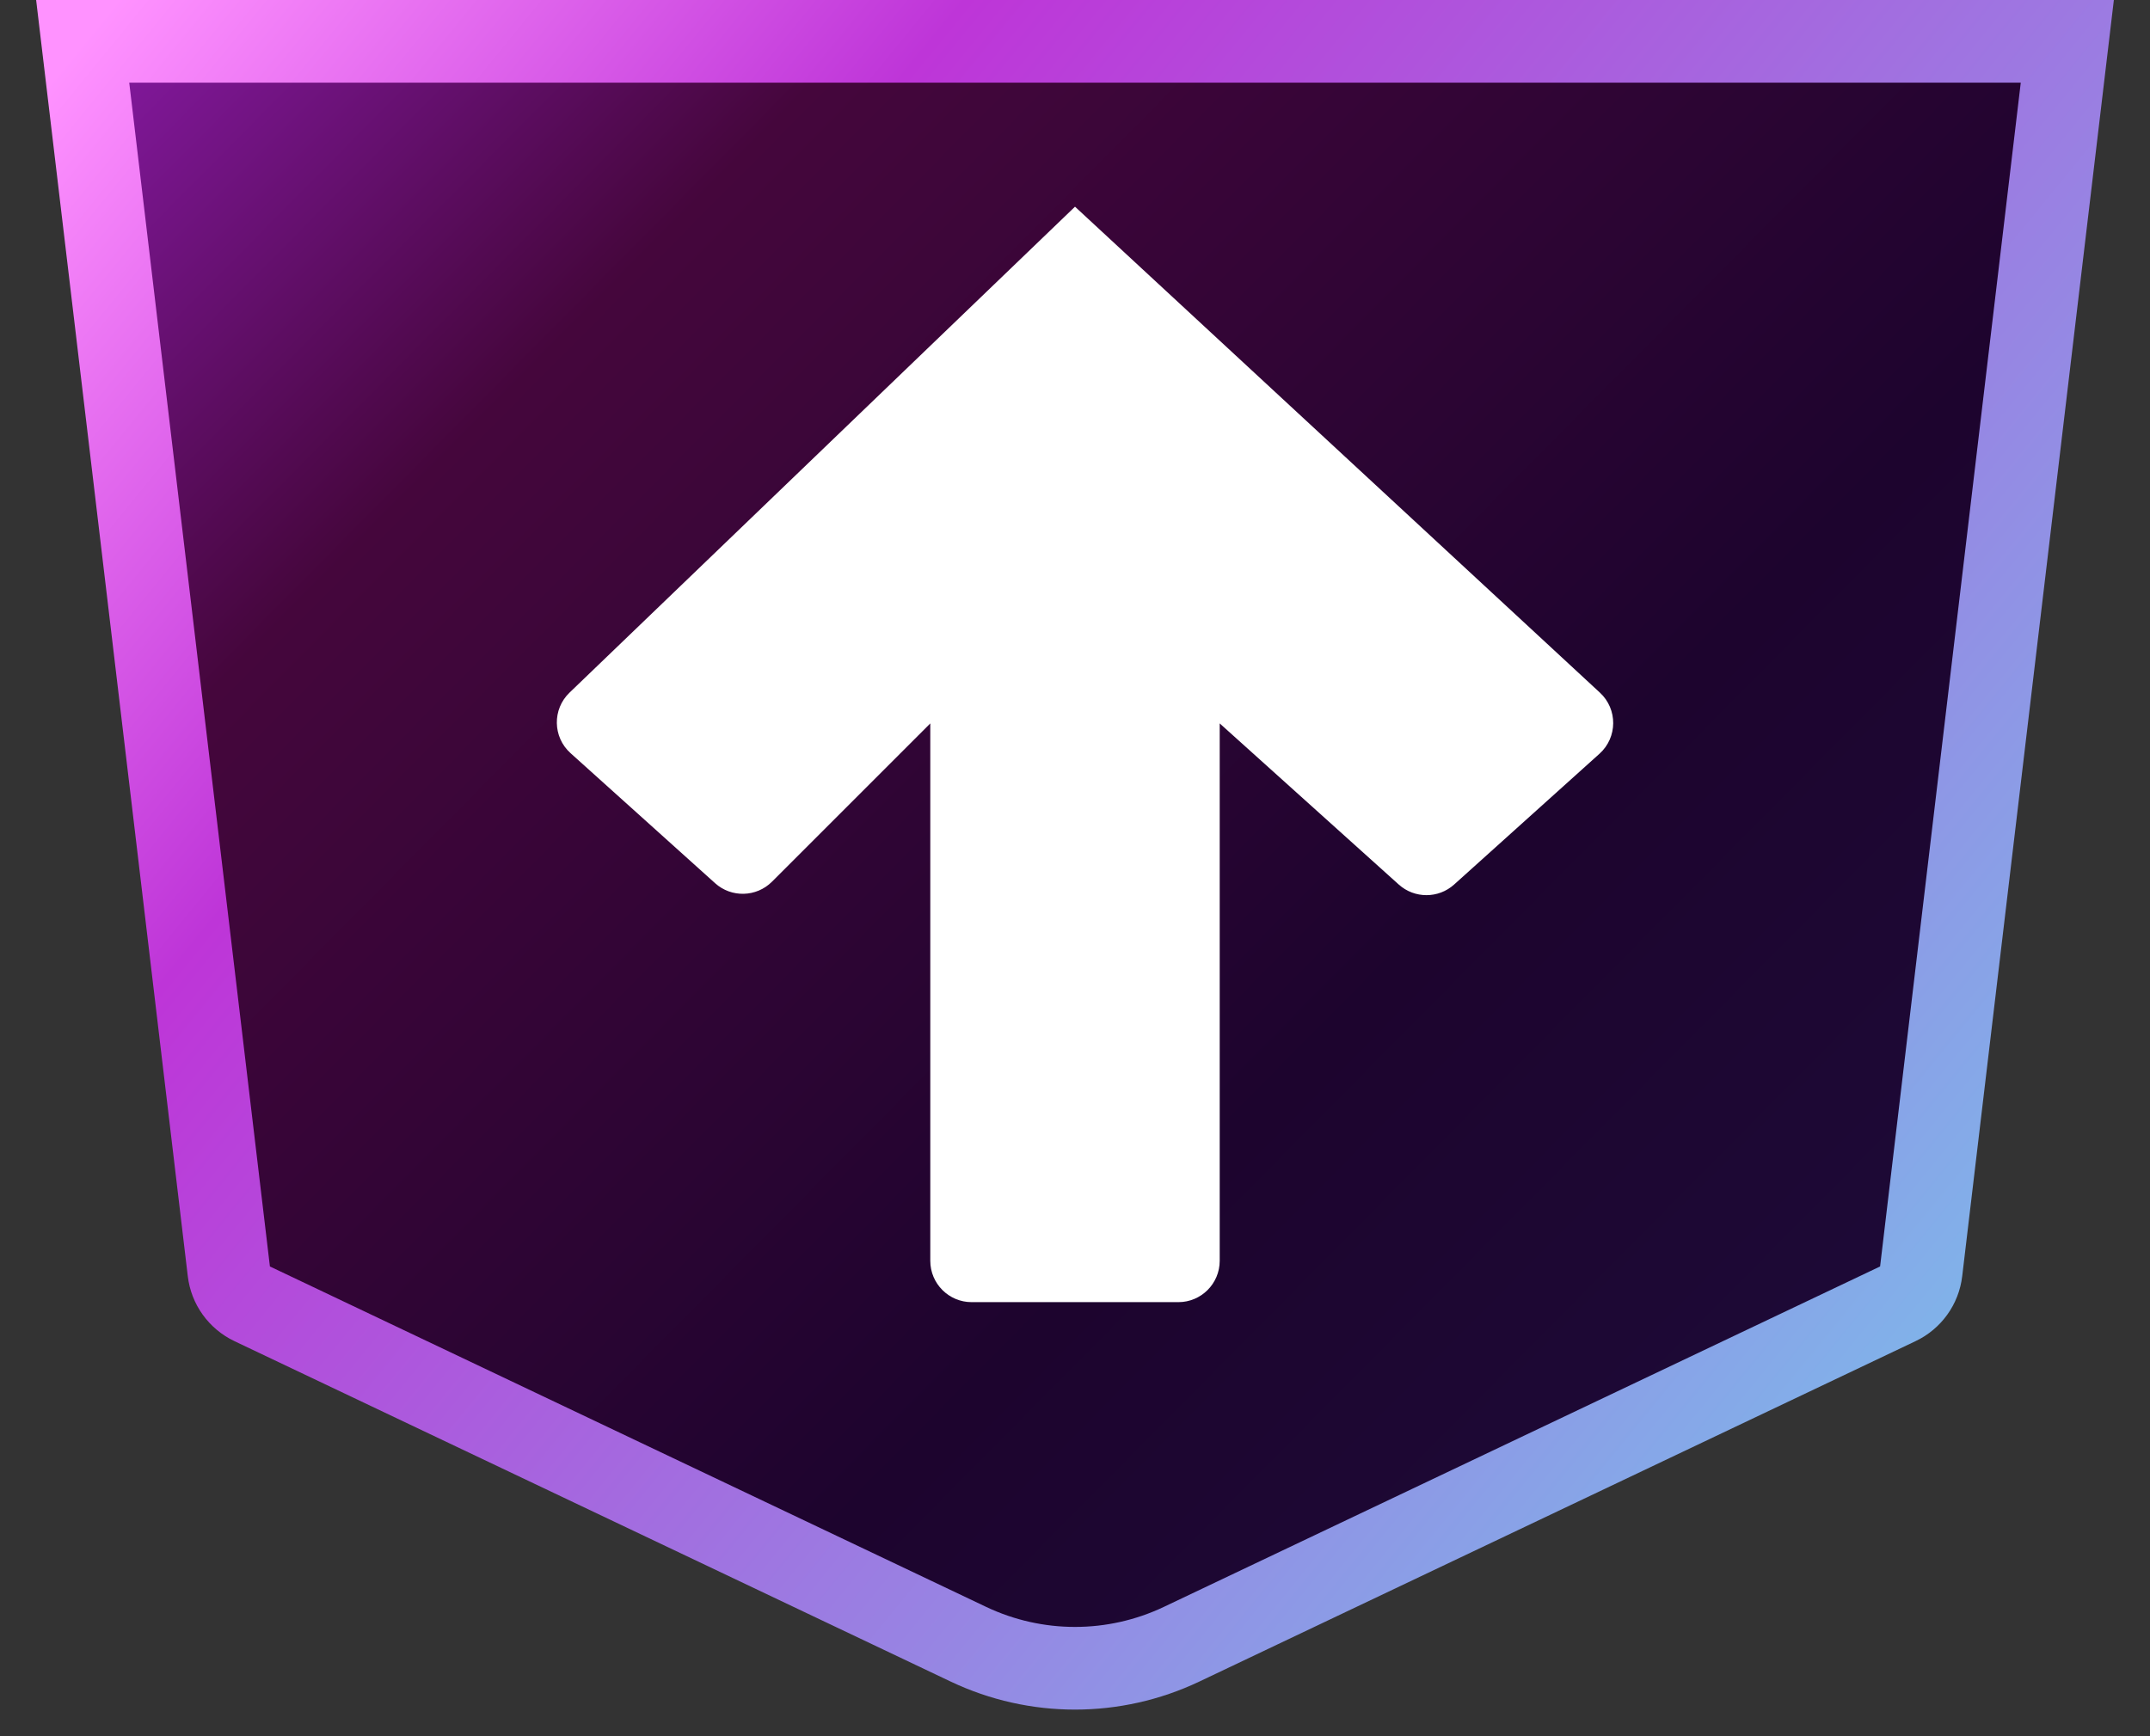 <svg width="52" height="42" viewBox="0 0 52 42" fill="none" xmlns="http://www.w3.org/2000/svg">
<rect x="0" y="0" width="52" height="42" fill="#333333" stroke="none"/>
<path d="M50 1H2L5.535 30.755C5.575 31.096 5.788 31.392 6.099 31.54L23.424 39.776C25.054 40.55 26.946 40.55 28.576 39.776L45.901 31.54C46.212 31.392 46.425 31.096 46.465 30.755L50 1Z" fill="url(#paint0_linear_104_27)" stroke="url(#paint1_linear_104_27)" stroke-width="2"/>
<path d="M17.295 21.365L13.799 18.219C13.367 17.831 13.356 17.157 13.775 16.755L26 5L38.696 16.756C39.128 17.155 39.123 17.839 38.686 18.233L35.169 21.398C34.789 21.74 34.211 21.74 33.831 21.398L29.5 17.5V30.5C29.5 31.052 29.052 31.5 28.5 31.5H23.5C22.948 31.5 22.5 31.052 22.5 30.5V17.5L18.671 21.329C18.295 21.705 17.69 21.721 17.295 21.365Z" fill="white"/>
<defs>
<linearGradient id="paint0_linear_104_27" x1="57.2" y1="53.121" x2="3.263" y2="-0.276" gradientUnits="userSpaceOnUse">
<stop stop-color="#1D1345"/>
<stop offset="0.495" stop-color="#1D042E"/>
<stop offset="0.825" stop-color="#45063C"/>
<stop offset="1" stop-color="#871AA4"/>
</linearGradient>
<linearGradient id="paint1_linear_104_27" x1="2" y1="1" x2="50.39" y2="40.523" gradientUnits="userSpaceOnUse">
<stop stop-color="#FF92FF"/>
<stop offset="0.255" stop-color="#BE35D8"/>
<stop offset="1" stop-color="#74CCED"/>
</linearGradient>
</defs>
</svg>
